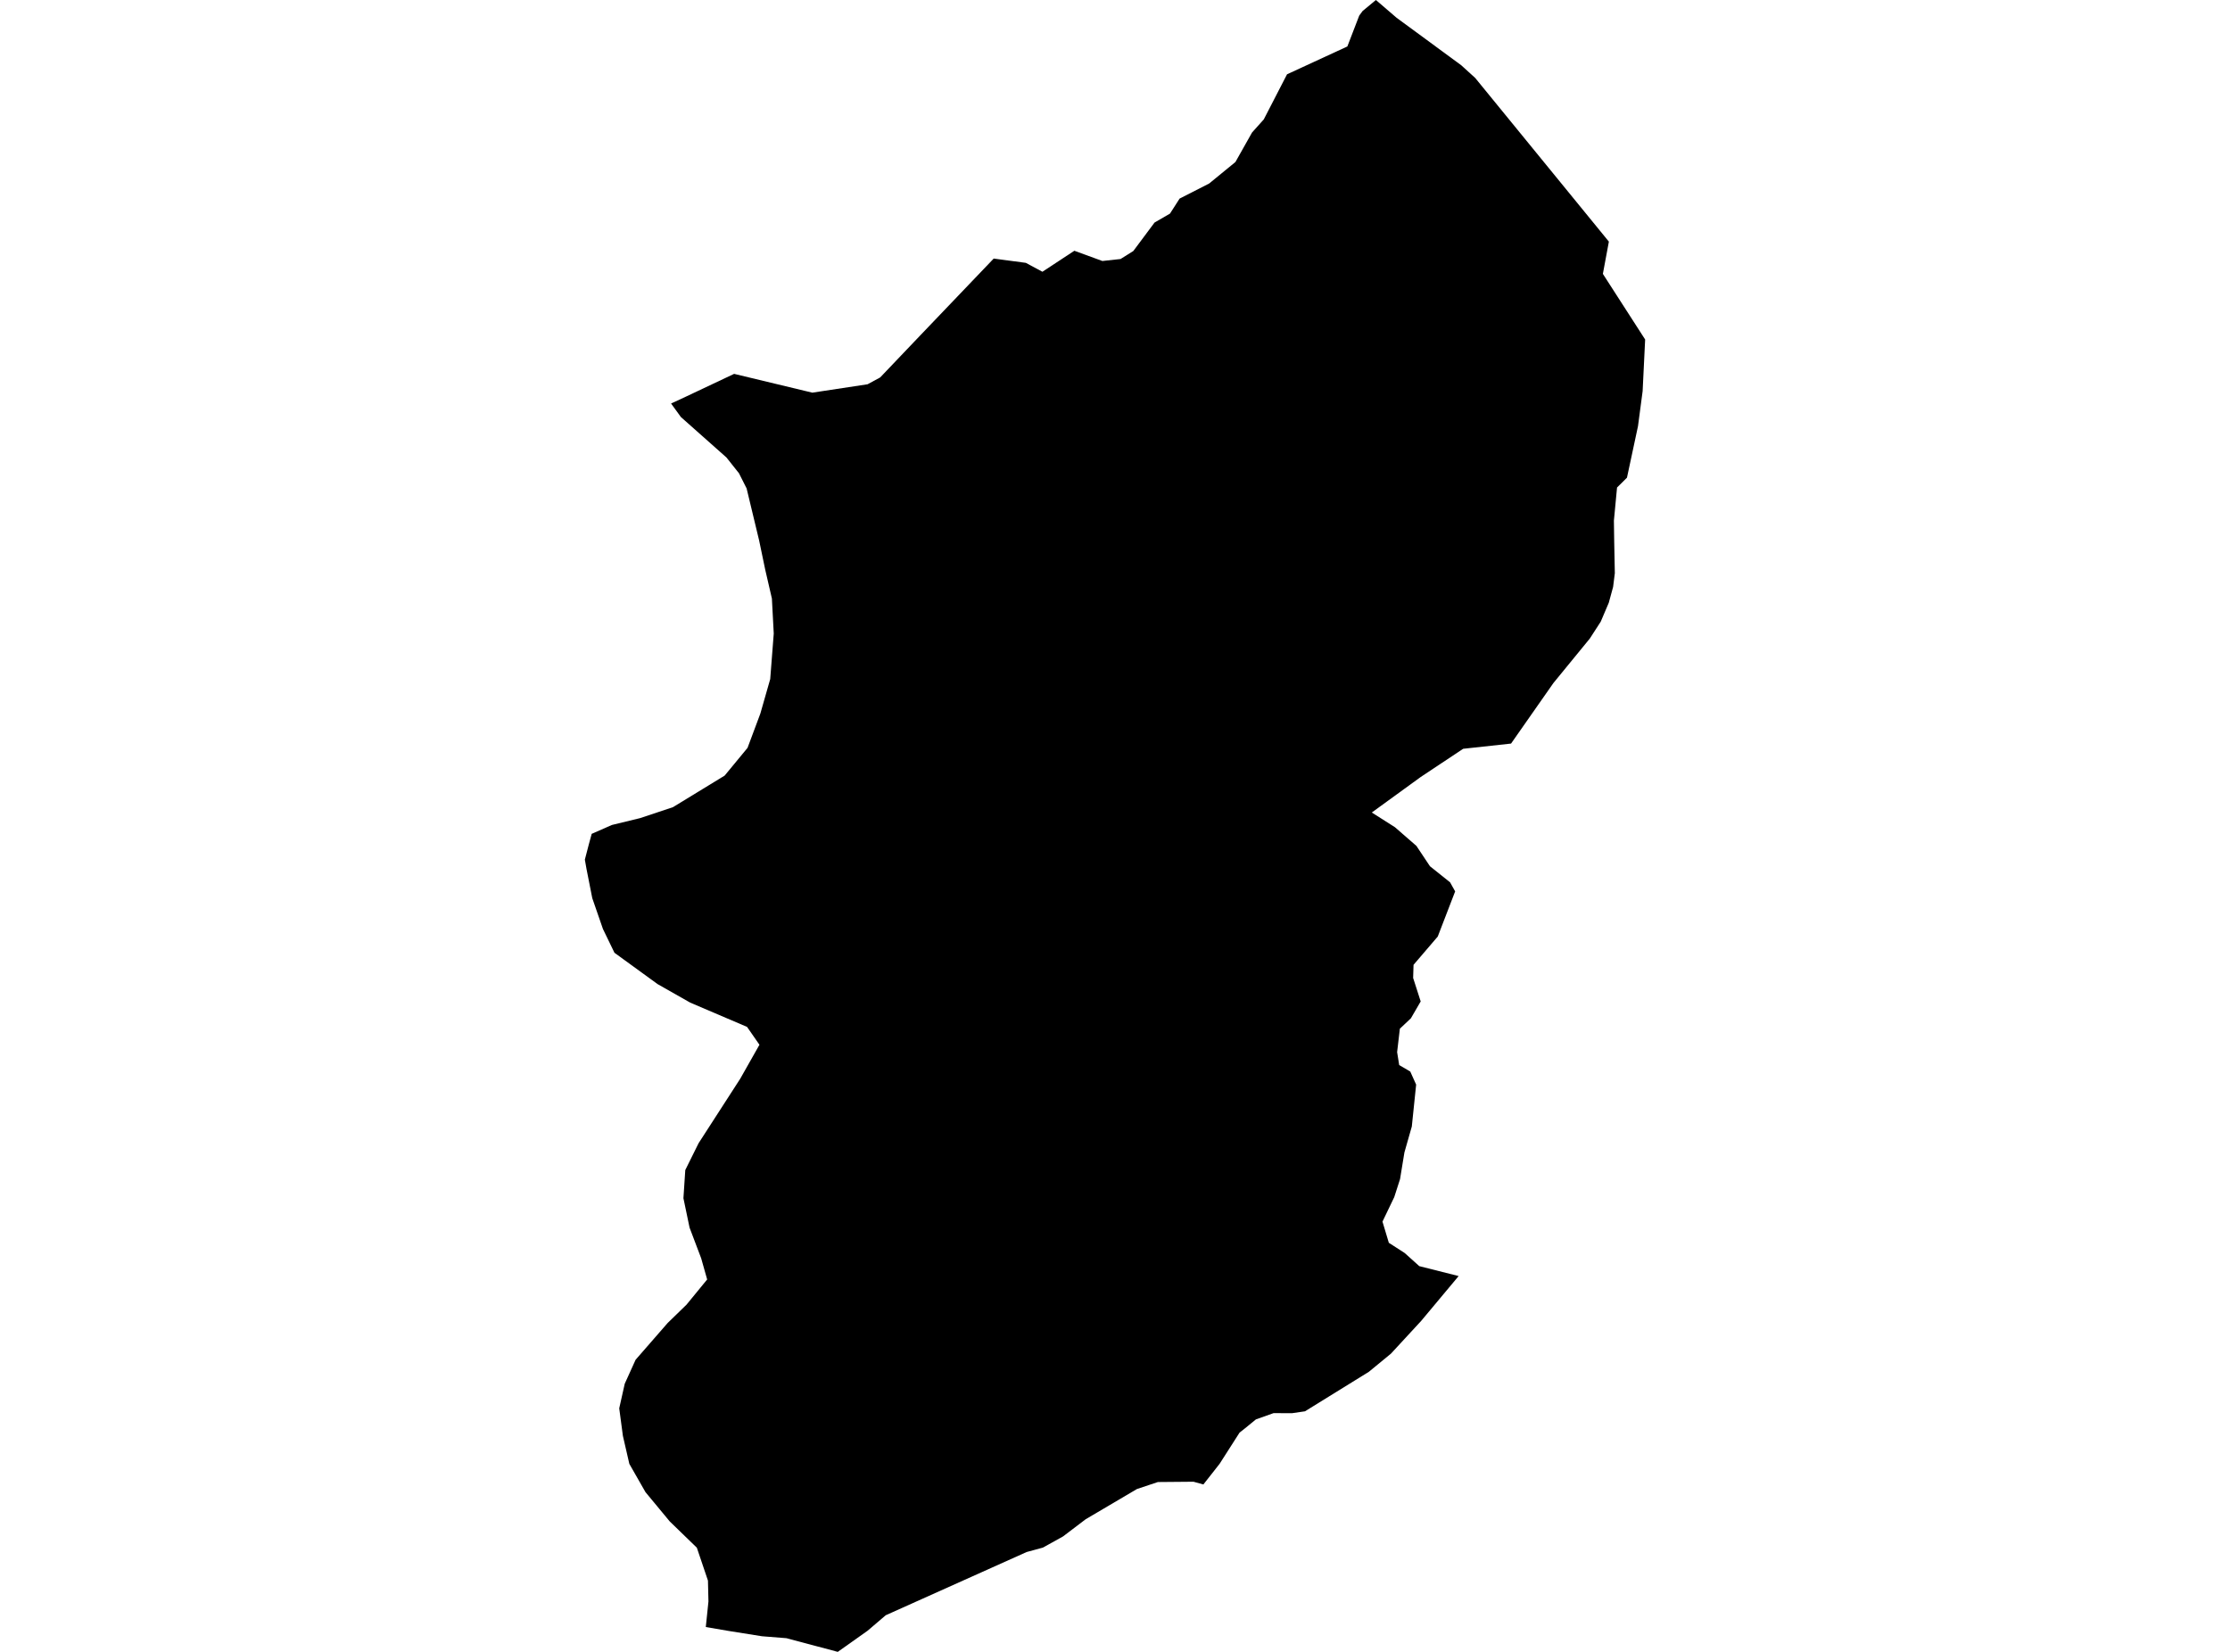 <?xml version='1.0'?>
<svg  baseProfile = 'tiny' width = '540' height = '400' stroke-linecap = 'round' stroke-linejoin = 'round' version='1.1' xmlns='http://www.w3.org/2000/svg'>
<path id='3418601001' title='3418601001'  d='M 353.212 308.999 344.141 319.855 336.822 327.783 331.469 332.185 316.008 341.747 312.856 342.207 308.401 342.186 304.116 343.713 301.53 345.829 300.163 346.908 295.323 354.473 291.401 359.463 289.008 358.8 280.385 358.875 275.321 360.563 262.905 367.882 257.414 372.049 252.541 374.752 248.609 375.821 214.483 391.132 210.091 394.882 202.869 400 190.442 396.688 184.512 396.218 176.328 394.914 170.911 393.985 171.552 387.798 171.434 382.744 168.742 374.774 162.182 368.416 156.305 361.322 152.394 354.473 150.834 347.688 149.948 341.021 151.283 335.07 153.912 329.268 161.669 320.368 166.242 315.923 171.242 309.822 169.789 304.683 166.979 297.267 165.494 290.151 165.943 283.324 169.159 276.838 179.245 261.218 183.903 252.99 180.901 248.663 167.139 242.787 159.233 238.299 148.794 230.713 146.005 224.954 143.419 217.485 142.03 210.455 141.624 208.158 142.586 204.461 143.28 201.918 148.163 199.77 155.023 198.103 162.962 195.454 175.473 187.814 181.019 181.094 184.117 172.802 186.51 164.436 187.365 153.41 186.916 144.937 185.303 137.96 183.829 130.887 180.794 118.268 178.946 114.603 175.911 110.778 164.885 100.991 162.502 97.711 166.007 96.087 177.77 90.531 196.704 95.082 210.081 93.052 213.136 91.396 222.721 81.342 240.628 62.612 248.406 63.648 252.424 65.807 260.159 60.721 266.944 63.2 271.346 62.719 274.434 60.785 279.573 53.893 283.313 51.724 285.642 48.091 292.801 44.437 299.158 39.234 303.186 32.086 306.029 28.913 311.659 17.993 326.265 11.251 329.139 3.782 329.951 2.671 333.178 0 338.189 4.306 353.832 15.792 357.219 18.869 389.593 58.509 388.14 66.319 398.376 82.207 397.767 94.708 396.645 103.192 393.974 115.672 391.57 118.054 390.811 126.078 390.886 131.239 391.035 138.793 390.619 142.116 389.572 145.952 387.616 150.546 384.966 154.638 376.162 165.398 365.905 180.057 354.312 181.318 344.034 188.145 332.184 196.747 337.783 200.305 342.987 204.835 346.267 209.76 351.139 213.65 352.368 215.851 348.158 226.781 342.292 233.63 342.196 236.814 344.023 242.498 341.651 246.58 338.98 249.101 338.317 254.775 338.82 257.905 341.501 259.476 342.923 262.639 341.875 272.778 340.08 279.072 339.023 285.525 337.623 289.874 334.77 295.814 336.309 300.943 340.155 303.422 343.681 306.595 353.212 308.999 Z' />
</svg>